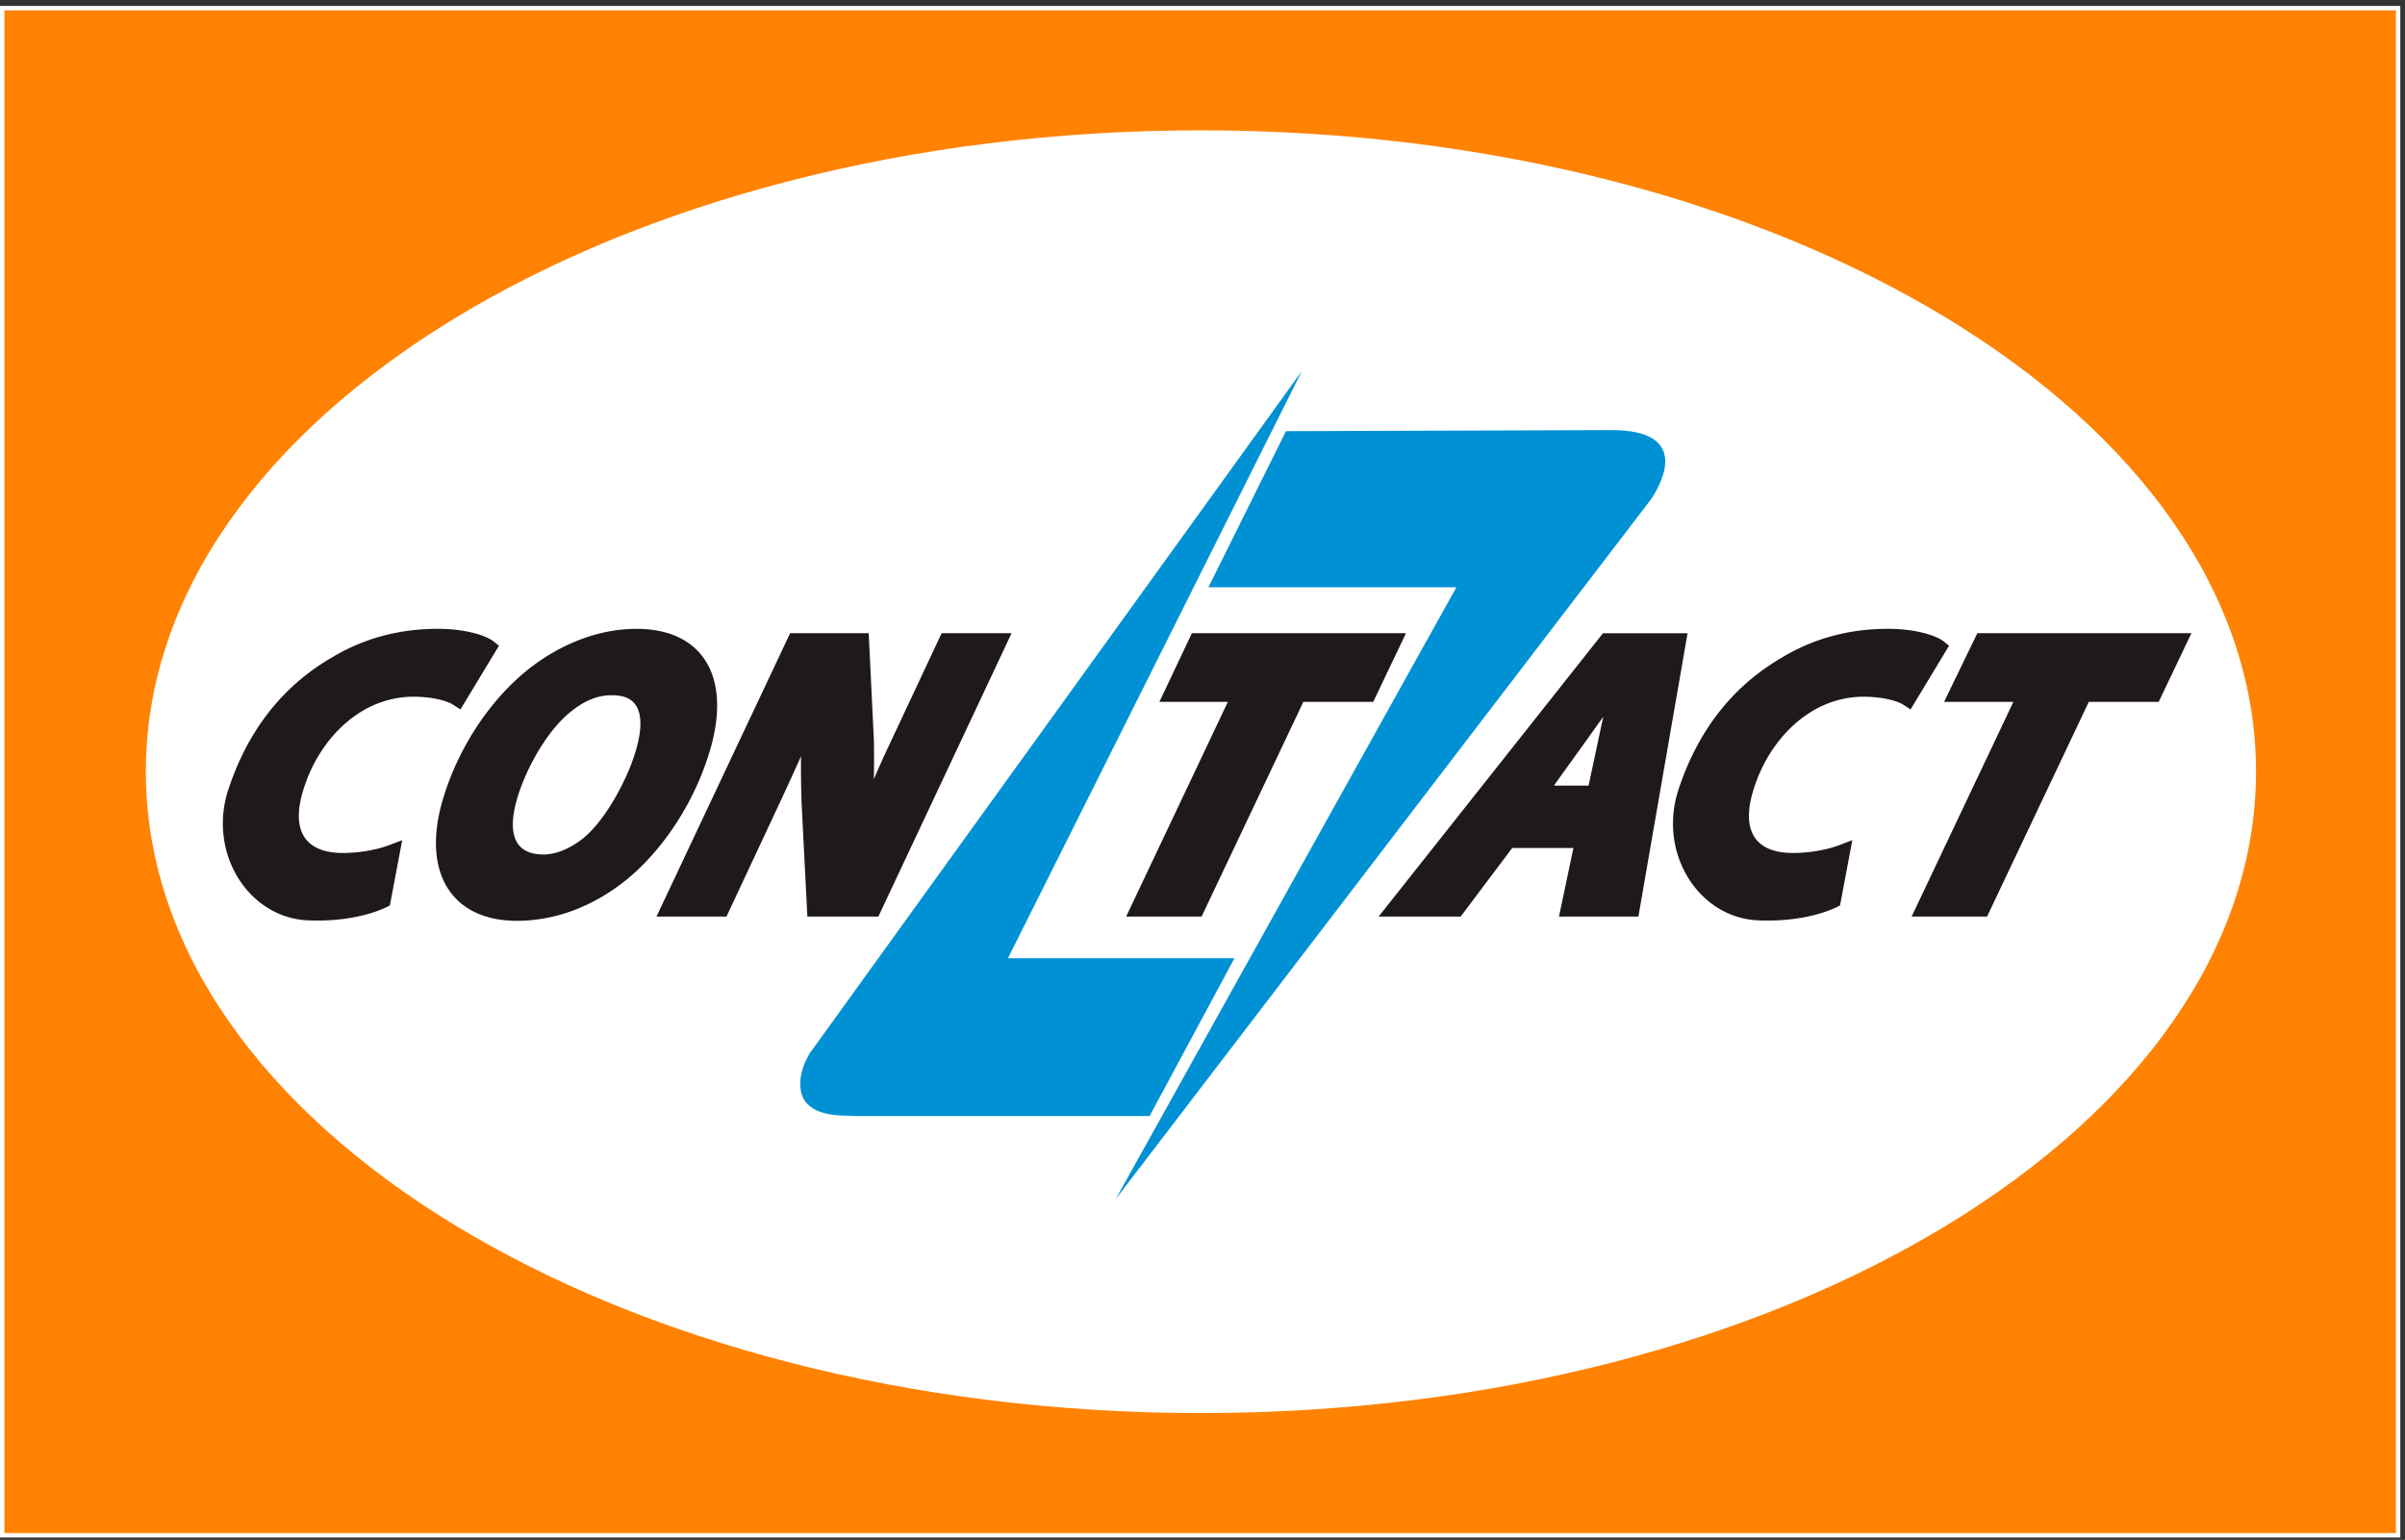 <svg width="114" height="73" viewBox="0 0 114 73" xmlns="http://www.w3.org/2000/svg"><rect x="0" y="0" width="114" height="73" fill="#333333" stroke="none"/><title>96924872-B1E2-464A-AE07-353813E38382</title><g fill="none" fill-rule="evenodd"><path fill="#FF8203" d="M.105 72.782h113.567V.386H.105z"/><path d="M0 .28v72.607H113.777V.281H0zm.21 72.397h113.358V.49H.21v72.186z" fill="#FFF"/><path d="M56.922 6.179c27.617 0 50.016 13.617 50.016 30.4 0 16.792-22.399 30.409-50.016 30.409-27.615 0-50.01-13.617-50.01-30.409 0-16.783 22.395-30.4 50.01-30.4" fill="#FFF"/><path d="M19.07 20.39l-4.976 7.427h39.533l5.342-7.428z"/><path d="M78.25 23.684c.58-.848 1.846-3.298-1.867-3.294h-.191l-15.237.05-3.674 7.4h11.754l-16.147 29L78.25 23.683z" fill="#0091D4"/><path d="M14.658 43.633c-2.863-.082-4.835-3.189-3.828-6.226.876-2.636 2.44-4.804 4.884-6.227 1.544-.935 3.244-1.37 5.042-1.37 1.317 0 2.303.32 2.66.613l.236.189-1.825 3.018-.382-.242c-.215-.13-.851-.359-1.862-.359-.942 0-1.898.306-2.696.863-1.177.805-2.106 2.138-2.546 3.68-.53 1.844.149 2.864 1.91 2.864.772 0 1.598-.143 2.207-.375l.607-.232-.584 3.092s-1.318.8-3.823.712M83.397 43.633c-2.865-.082-4.838-3.189-3.827-6.226.874-2.636 2.438-4.804 4.883-6.227 1.543-.935 3.242-1.37 5.041-1.37 1.317 0 2.302.32 2.66.613l.234.189-1.823 3.018-.38-.242c-.218-.13-.857-.359-1.864-.359-.943 0-1.899.306-2.695.863-1.18.805-2.106 2.138-2.548 3.68-.529 1.844.15 2.864 1.91 2.864.773 0 1.599-.143 2.208-.375l.607-.232-.583 3.092s-1.317.8-3.823.712M28.962 32.959c-.637 0-1.305.276-1.935.805-1.147.924-2.134 2.771-2.522 4.123-.344 1.196-.404 2.621 1.263 2.621.587 0 1.257-.274 1.887-.777 1.055-.866 2.097-2.801 2.49-4.166.75-2.606-.704-2.606-1.183-2.606m-4.46 10.693c-3.09 0-4.509-2.28-3.533-5.676.703-2.444 2.227-4.78 4.079-6.25 1.564-1.236 3.379-1.915 5.115-1.915 3.124 0 4.503 2.233 3.514 5.679-.702 2.442-2.198 4.766-4 6.23-1.587 1.272-3.375 1.932-5.175 1.932M38.27 43.45L38 38.146a47.456 47.456 0 0 1-.03-2.292c-.382.85-.823 1.81-1.307 2.84l-2.227 4.756h-3.317l6.334-13.432h3.725l.246 5.078c.01.642.01 1.245-.003 1.845.263-.62.563-1.28.907-2.005l2.307-4.918h3.315L41.636 43.45H38.27zM53.382 43.45l4.82-10.176h-3.246l1.541-3.256h10.148l-1.553 3.256H61.78L56.958 43.45zM75.301 37.242s.652-3.055.693-3.262c-.175.257-2.337 3.262-2.337 3.262h1.644zm-1.403 6.208l.684-3.25h-2.901l-2.443 3.25H65.35L75.983 30.02h4.009l-2.33 13.431h-3.764zM90.614 43.45l4.822-10.176H92.15l1.579-3.256h10.147l-1.552 3.256h-3.313L94.19 43.45z" fill="#1F191A"/><path d="M47.778 45.428L61.71 17.59 38.567 49.677l-.063.08s-.688.887-.553 1.89c.089.662.616 1.249 2.221 1.243.134 0 .258.006.376.019h13.944l4.022-7.481H47.778z" fill="#0091D4"/><path d="M62.295 45.428l-5.673 7.48h36.219l4.54-7.49z"/></g></svg>